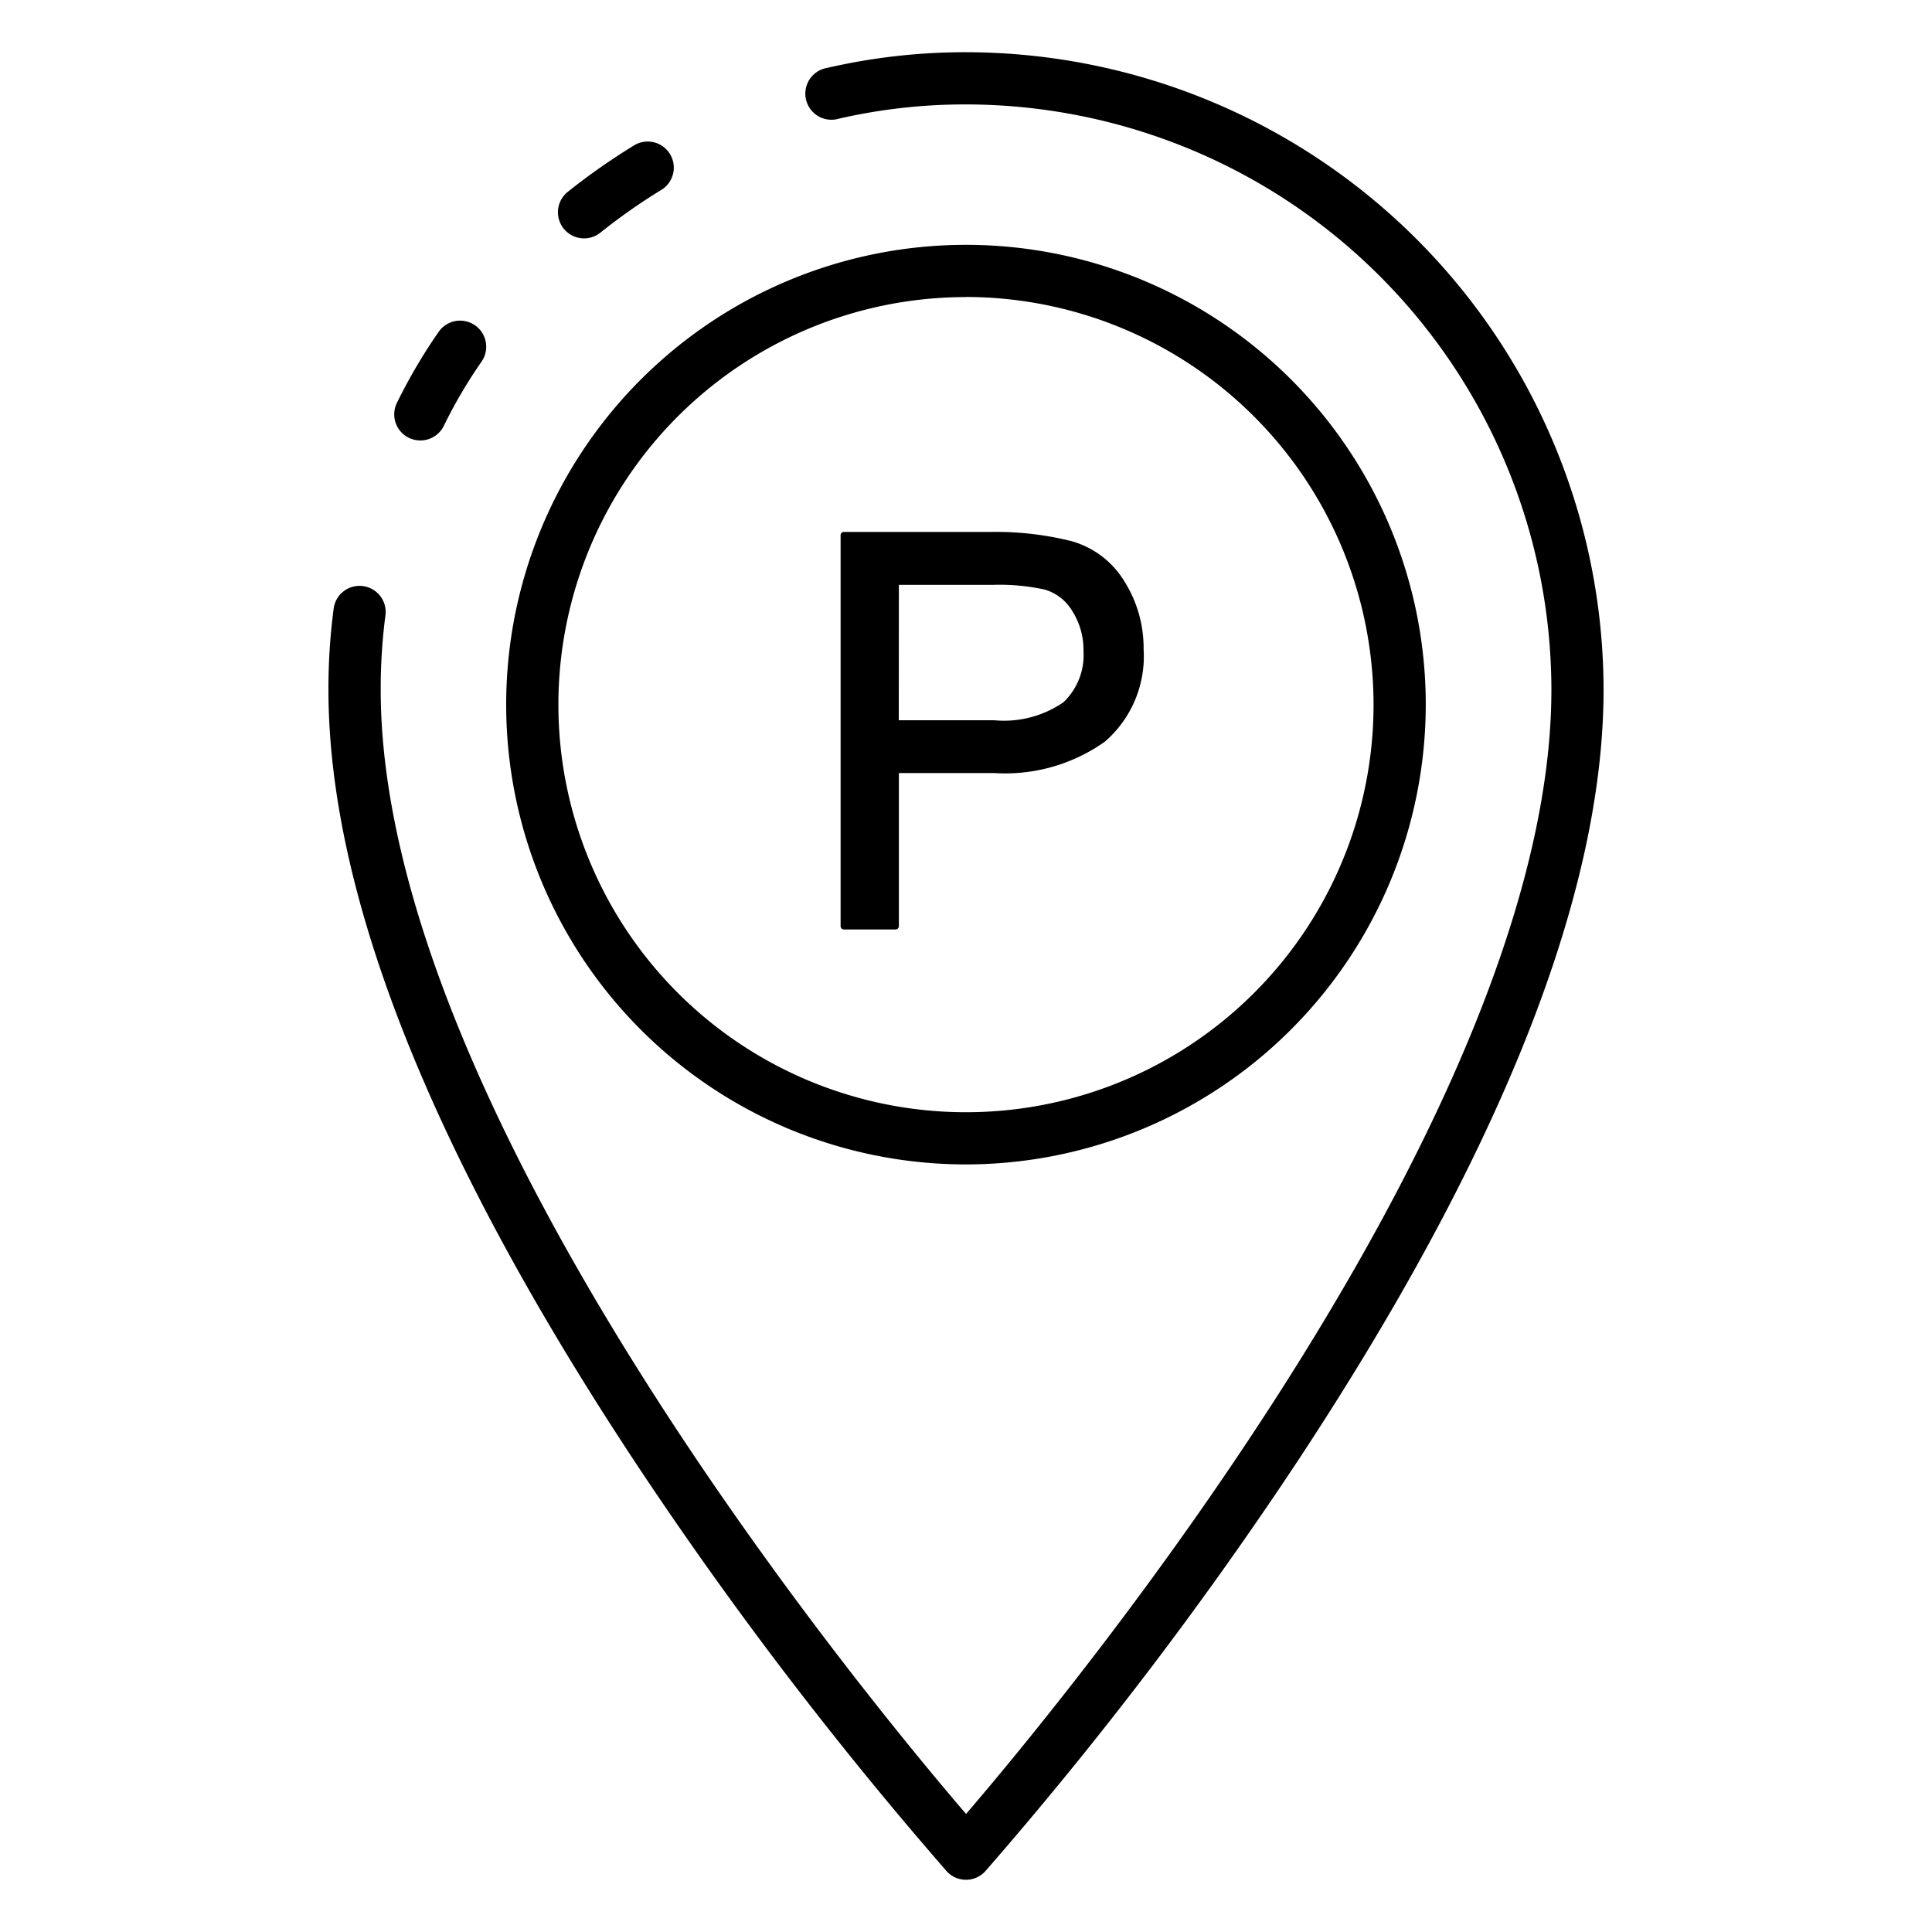 <?xml version="1.0" encoding="UTF-8"?>
<svg xmlns="http://www.w3.org/2000/svg" id="Icons" viewBox="0 0 74 74" width="512" height="512"><path d="M22.371,9.13a1,1,0,0,1-.629-1.778,24.871,24.871,0,0,1,2.572-1.8,1,1,0,0,1,1.051,1.7A22.674,22.674,0,0,0,23,8.908,1,1,0,0,1,22.371,9.13Z"/><path d="M37,72a1,1,0,0,1-.744-.332A149.743,149.743,0,0,1,24.457,56.2C16.576,44.317,12.58,34.3,12.58,26.42a23.49,23.49,0,0,1,.2-3.111,1,1,0,0,1,1.983.262,21.594,21.594,0,0,0-.181,2.849c0,16.068,18.453,38.435,22.42,43.058,3.967-4.623,22.42-26.99,22.42-43.058A22.446,22.446,0,0,0,37,4a21.577,21.577,0,0,0-4.864.544A1,1,0,1,1,31.685,2.6,23.539,23.539,0,0,1,37,2,24.448,24.448,0,0,1,61.42,26.42c0,7.876-4,17.9-11.877,29.784a149.743,149.743,0,0,1-11.8,15.464A1,1,0,0,1,37,72Z"/><path d="M16.1,16.87a1.013,1.013,0,0,1-.439-.1,1,1,0,0,1-.459-1.338,20.825,20.825,0,0,1,1.6-2.722,1,1,0,1,1,1.642,1.142A18.676,18.676,0,0,0,17,16.31,1,1,0,0,1,16.1,16.87Z"/><path d="M37,44.6A17.611,17.611,0,1,1,54.61,26.985,17.63,17.63,0,0,1,37,44.6Zm0-33.221a15.611,15.611,0,1,0,15.61,15.61A15.628,15.628,0,0,0,37,11.375Z"/><path d="M32.322,20.5h5.586a11.776,11.776,0,0,1,3.079.342,3.321,3.321,0,0,1,1.966,1.481,4.646,4.646,0,0,1,.725,2.548,4.181,4.181,0,0,1-1.44,3.441,6.451,6.451,0,0,1-4.167,1.174H34.3v5.985H32.322ZM34.3,27.71h3.789A4.109,4.109,0,0,0,40.813,27a2.6,2.6,0,0,0,.812-2.063,2.872,2.872,0,0,0-.449-1.593,1.94,1.94,0,0,0-1.139-.878,8.142,8.142,0,0,0-1.986-.184H34.3Z"/><path d="M34.3,35.6H32.322a.125.125,0,0,1-.125-.125V20.5a.125.125,0,0,1,.125-.125h5.586a11.962,11.962,0,0,1,3.113.347,3.454,3.454,0,0,1,2.038,1.533,4.79,4.79,0,0,1,.744,2.616,4.317,4.317,0,0,1-1.486,3.538,6.6,6.6,0,0,1-4.246,1.2H34.429v5.86A.125.125,0,0,1,34.3,35.6Zm-1.857-.25h1.732v-5.86a.124.124,0,0,1,.125-.125h3.767a6.358,6.358,0,0,0,4.088-1.146,4.079,4.079,0,0,0,1.394-3.344,4.549,4.549,0,0,0-.7-2.481,3.213,3.213,0,0,0-1.894-1.427,11.717,11.717,0,0,0-3.046-.338H32.447Zm5.645-7.512H34.3a.124.124,0,0,1-.125-.125V22.277a.124.124,0,0,1,.125-.125h3.747a8.293,8.293,0,0,1,2.018.188,2.068,2.068,0,0,1,1.211.931,3,3,0,0,1,.47,1.661,2.73,2.73,0,0,1-.854,2.156A4.237,4.237,0,0,1,38.092,27.834Zm-3.663-.25h3.663A4.014,4.014,0,0,0,40.73,26.9a2.494,2.494,0,0,0,.77-1.969,2.763,2.763,0,0,0-.429-1.525,1.808,1.808,0,0,0-1.066-.826,8.1,8.1,0,0,0-1.954-.179H34.429Z"/></svg>
